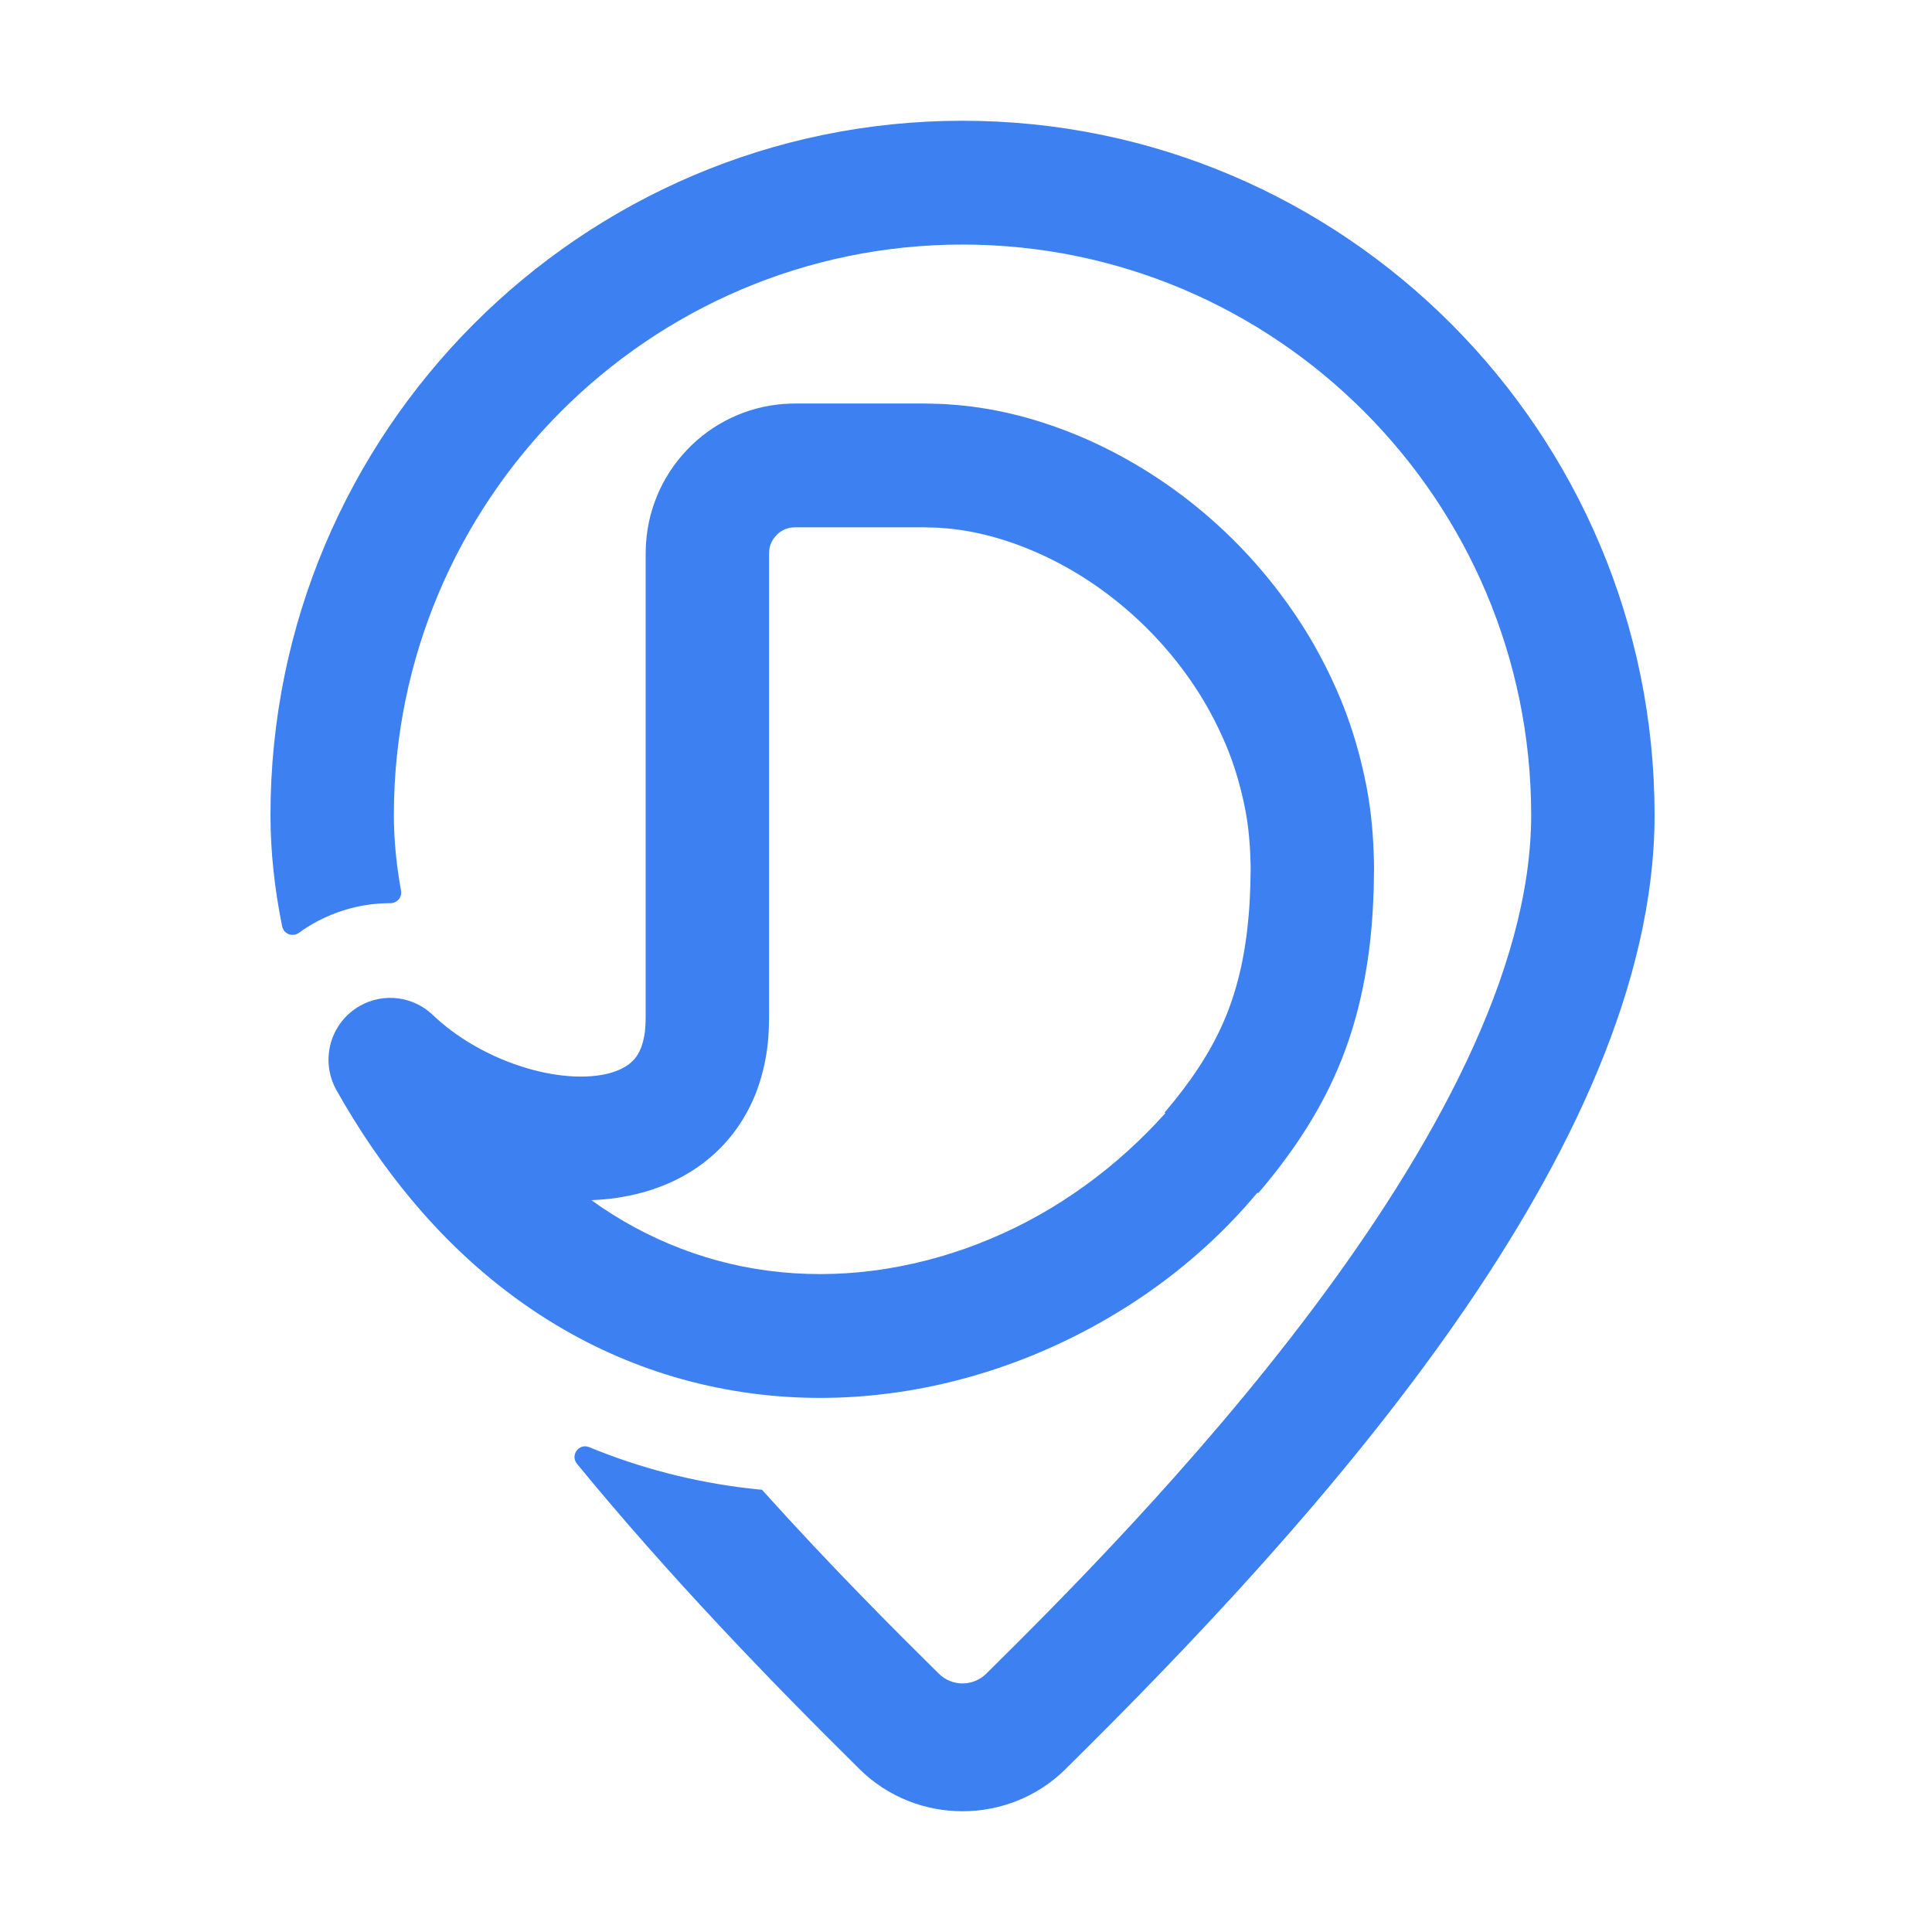 <svg width="400" height="400" viewBox="0 0 400 400" fill="none" xmlns="http://www.w3.org/2000/svg">
<path fill-rule="evenodd" clip-rule="evenodd" d="M199.28 25C120.275 25 56 89.487 56 168.754C56 176.351 56.845 184.042 58.416 191.782C58.741 193.39 60.591 194.079 61.914 193.115C62.872 192.416 63.879 191.761 64.938 191.164C69.769 188.434 75.249 186.991 80.781 186.993H80.809C82.19 186.995 83.278 185.788 83.031 184.425C82.068 179.114 81.547 173.877 81.547 168.754C81.547 103.621 134.361 50.633 199.28 50.633C264.198 50.633 317.014 103.621 317.014 168.754C317.014 233.908 233.925 317.126 204.191 346.517C201.463 349.213 197.095 349.211 194.368 346.515C185.621 337.869 172.256 324.561 157.75 308.431C157.551 308.412 157.344 308.407 157.145 308.386C145.719 307.254 134.545 304.568 123.952 300.41C123.292 300.152 122.633 299.888 121.979 299.617C119.87 298.746 118.008 301.298 119.458 303.065C138.542 326.328 159.354 347.9 177.984 366.302C183.856 372.101 191.569 375 199.28 375C206.993 375 214.705 372.101 220.577 366.301C272.944 314.573 342.561 237.816 342.561 168.754C342.561 89.487 278.286 25 199.28 25Z" fill="#3C80F1"/>
<path fill-rule="evenodd" clip-rule="evenodd" d="M258.874 183.28C258.806 185.295 258.716 187.304 258.546 189.272C257.895 197.172 256.344 204.54 253.466 211.244C250.604 217.959 246.359 224.198 241.107 230.35L241.262 230.483C231.328 241.572 218.903 250.716 205.06 256.489C191.259 262.293 176.165 264.859 161.581 263.377C147.492 262.011 134.003 256.824 122.434 248.48C125.98 248.344 129.633 247.846 133.38 246.791C136.459 245.917 139.598 244.644 142.602 242.825C145.605 241.027 148.46 238.656 150.826 235.854C153.212 233.062 155.056 229.867 156.37 226.638C157.654 223.405 158.432 220.145 158.841 217.019C159.261 213.973 159.235 210.579 159.227 208.683V201.985V188.593V135.028V121.638V114.943V114.539L159.233 114.411C159.235 114.323 159.232 114.237 159.244 114.155C159.253 113.988 159.277 113.824 159.299 113.663C159.351 113.338 159.429 113.025 159.54 112.723C159.97 111.509 160.92 110.41 162.077 109.798C162.654 109.484 163.268 109.294 163.923 109.22C164.086 109.202 164.251 109.181 164.422 109.184L164.549 109.178L164.907 109.176H165.74H169.077H182.424H189.098H190.767L191.59 109.178L192.249 109.202C193.13 109.247 194.004 109.215 194.891 109.309C201.975 109.758 209.211 111.844 216.03 115.012C229.72 121.371 241.666 132.319 249.381 145.373C251.297 148.648 252.96 152.047 254.353 155.543C255.723 159.046 256.767 162.65 257.547 166.296C258.352 169.942 258.735 173.66 258.873 177.379C258.882 178.337 258.96 179.186 258.926 180.23L258.874 183.28ZM284.405 176.519C284.219 171.327 283.657 166.127 282.553 161.051C281.476 155.971 280.015 150.979 278.131 146.169C276.227 141.37 273.959 136.74 271.367 132.317C260.884 114.695 245.394 100.483 226.797 91.767C217.491 87.455 207.348 84.451 196.644 83.737C195.316 83.613 193.962 83.624 192.621 83.572L191.612 83.545L190.767 83.543H189.098H182.424H169.077H165.74H164.907L163.722 83.561C162.782 83.58 161.836 83.656 160.898 83.768C157.133 84.213 153.426 85.372 150.078 87.168C143.365 90.736 138.089 96.819 135.51 104.019C134.861 105.815 134.384 107.673 134.082 109.55C133.935 110.494 133.818 111.439 133.759 112.384C133.718 112.858 133.704 113.329 133.692 113.801L133.678 114.943V121.638V135.028V188.593V201.985V208.683C133.686 211.246 133.678 212.329 133.506 213.713C133.335 215.01 133.036 216.116 132.684 217.033C132.303 217.928 131.889 218.642 131.372 219.242C130.377 220.414 128.846 221.429 126.418 222.129C124.026 222.826 120.927 223.05 117.676 222.794C114.408 222.528 110.97 221.808 107.612 220.693C100.888 218.488 94.429 214.746 89.609 210.142L89.585 210.117C85.626 206.345 79.529 205.421 74.522 208.248C68.375 211.724 66.198 219.538 69.661 225.707C78.635 241.694 90.579 256.711 105.952 268.153C113.607 273.867 122.068 278.639 131.05 282.154C140.027 285.677 149.502 287.939 159.063 288.886C178.226 290.815 197.535 287.443 214.935 280.128C232.331 272.795 248.135 261.563 260.33 246.92L260.485 247.055C266.805 239.674 272.814 231.07 276.953 221.331C281.13 211.611 283.206 201.254 284.008 191.384C284.219 188.907 284.331 186.451 284.412 184.008L284.473 180.363C284.509 179.177 284.428 177.795 284.405 176.519Z" fill="#3C80F1"/>
</svg>
